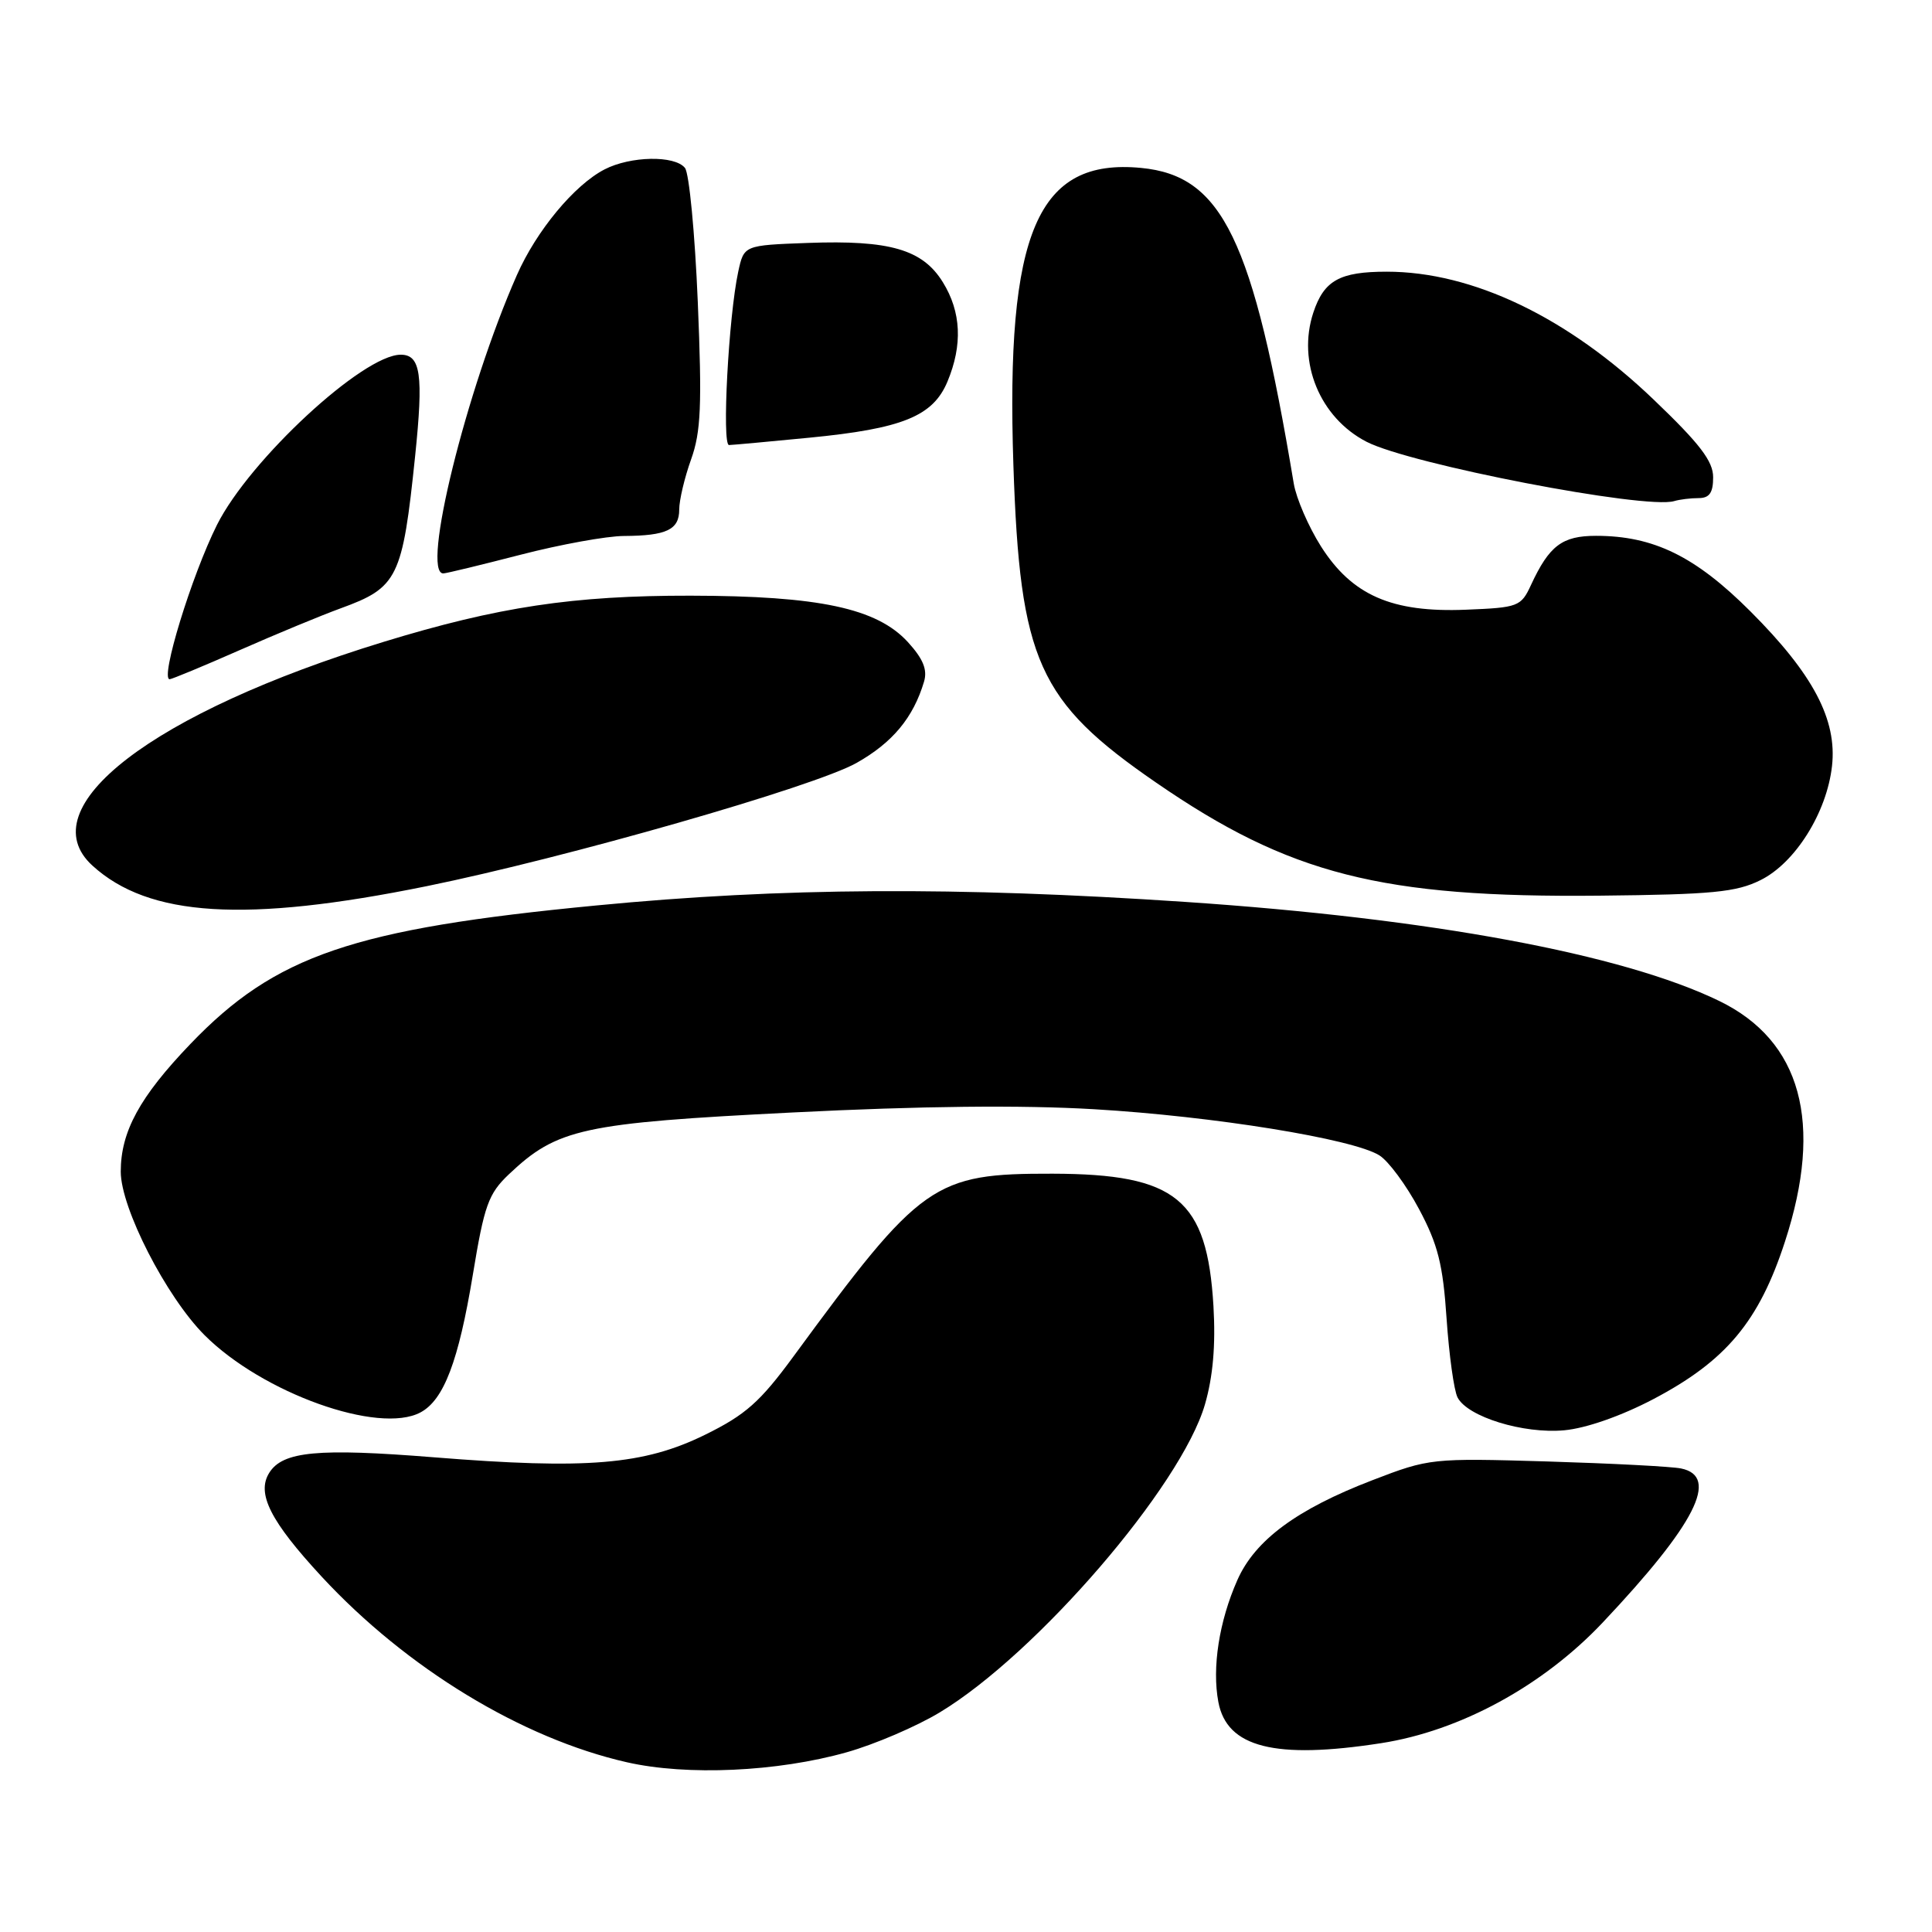 <?xml version="1.0" encoding="UTF-8" standalone="no"?>
<!DOCTYPE svg PUBLIC "-//W3C//DTD SVG 1.1//EN" "http://www.w3.org/Graphics/SVG/1.1/DTD/svg11.dtd" >
<svg xmlns="http://www.w3.org/2000/svg" xmlns:xlink="http://www.w3.org/1999/xlink" version="1.1" viewBox="0 0 256 256">
 <g >
 <path fill="currentColor"
d=" M 112.21 232.18 C 115.90 231.14 121.45 228.76 124.54 226.89 C 137.39 219.13 156.52 196.91 159.66 186.10 C 160.73 182.41 161.09 178.24 160.79 173.08 C 159.95 158.89 155.90 155.56 139.47 155.52 C 123.70 155.49 122.08 156.63 105.15 179.72 C 100.72 185.76 98.80 187.47 93.43 190.11 C 85.32 194.10 77.80 194.73 57.50 193.10 C 42.14 191.87 37.47 192.30 35.68 195.15 C 33.96 197.88 35.82 201.56 42.62 208.91 C 53.87 221.06 69.15 230.35 83.07 233.51 C 91.04 235.32 103.01 234.78 112.21 232.18 Z  M 183.00 230.98 C 193.50 229.35 204.46 223.38 212.39 214.97 C 224.67 201.95 227.88 195.63 222.75 194.58 C 221.51 194.32 213.53 193.91 205.00 193.65 C 189.73 193.20 189.39 193.23 181.86 196.13 C 171.84 199.98 166.30 204.07 163.96 209.36 C 161.54 214.82 160.58 220.97 161.44 225.53 C 162.57 231.55 168.94 233.16 183.00 230.98 Z  M 219.06 185.40 C 228.71 180.33 233.08 175.10 236.52 164.51 C 241.65 148.77 238.67 137.90 227.80 132.63 C 214.98 126.41 189.55 121.69 157.08 119.51 C 126.72 117.47 103.62 117.60 79.00 119.98 C 46.76 123.08 36.48 126.59 25.22 138.34 C 18.51 145.34 16.00 149.94 16.00 155.25 C 16.00 160.07 22.02 171.82 27.10 176.91 C 34.78 184.59 50.19 190.11 55.72 187.15 C 58.81 185.50 60.76 180.36 62.65 168.93 C 64.17 159.69 64.72 158.17 67.43 155.60 C 73.83 149.54 77.16 148.81 104.99 147.41 C 122.03 146.55 135.31 146.41 145.00 146.98 C 160.77 147.91 179.27 150.90 182.77 153.09 C 183.98 153.84 186.35 157.05 188.03 160.21 C 190.54 164.91 191.20 167.56 191.68 174.73 C 192.01 179.55 192.66 184.25 193.13 185.16 C 194.44 187.73 201.84 190.02 207.27 189.52 C 210.15 189.26 214.81 187.63 219.06 185.40 Z  M 56.50 117.43 C 75.03 113.66 107.92 104.24 113.50 101.09 C 118.27 98.40 121.02 95.09 122.44 90.32 C 122.91 88.73 122.32 87.30 120.30 85.08 C 116.18 80.59 108.54 78.96 91.50 78.93 C 75.95 78.91 65.99 80.41 50.83 85.05 C 20.20 94.43 3.82 107.02 12.25 114.70 C 19.72 121.51 32.54 122.30 56.50 117.43 Z  M 233.28 116.62 C 237.88 114.34 242.06 107.67 242.75 101.51 C 243.44 95.37 240.26 89.33 231.95 81.02 C 224.64 73.71 219.11 71.00 211.48 71.00 C 207.00 71.00 205.29 72.29 202.87 77.50 C 201.54 80.38 201.19 80.51 194.23 80.79 C 184.43 81.19 179.15 78.88 175.03 72.39 C 173.38 69.78 171.76 66.04 171.43 64.07 C 166.02 31.65 161.97 23.28 151.20 22.25 C 137.47 20.93 133.25 30.75 134.28 61.64 C 135.15 87.58 137.55 92.93 153.19 103.70 C 170.86 115.87 183.04 118.97 212.00 118.68 C 226.88 118.53 230.07 118.22 233.28 116.62 Z  M 31.75 86.15 C 36.56 84.03 42.58 81.54 45.13 80.61 C 52.72 77.85 53.33 76.61 55.01 60.40 C 56.12 49.66 55.75 47.00 53.10 47.00 C 48.11 47.00 33.07 60.93 28.75 69.55 C 25.39 76.27 21.18 90.00 22.48 90.00 C 22.76 90.00 26.94 88.27 31.75 86.15 Z  M 69.00 73.50 C 74.22 72.15 80.38 71.03 82.67 71.02 C 88.33 70.99 90.00 70.19 90.00 67.52 C 90.00 66.27 90.71 63.28 91.57 60.88 C 92.88 57.24 93.03 53.72 92.46 40.00 C 92.08 30.93 91.32 22.94 90.76 22.25 C 89.40 20.56 83.54 20.67 80.10 22.45 C 76.10 24.52 71.08 30.57 68.49 36.45 C 61.77 51.68 55.76 76.06 58.75 75.98 C 59.16 75.97 63.77 74.85 69.00 73.50 Z  M 225.08 66.00 C 226.51 66.00 227.00 65.29 227.00 63.25 C 227.01 61.12 225.24 58.80 219.13 52.96 C 207.74 42.04 195.13 36.00 183.75 36.00 C 177.51 36.00 175.43 37.16 174.02 41.43 C 171.86 47.98 174.89 55.34 181.06 58.53 C 186.84 61.52 218.00 67.53 221.83 66.40 C 222.56 66.18 224.03 66.00 225.08 66.00 Z  M 107.21 58.00 C 119.57 56.80 123.62 55.16 125.54 50.57 C 127.57 45.71 127.37 41.33 124.93 37.39 C 122.25 33.05 117.89 31.79 107.04 32.19 C 98.58 32.50 98.58 32.50 97.82 36.00 C 96.54 41.92 95.63 59.00 96.60 58.97 C 97.09 58.96 101.87 58.52 107.21 58.00 Z "/>
</g>
</svg>